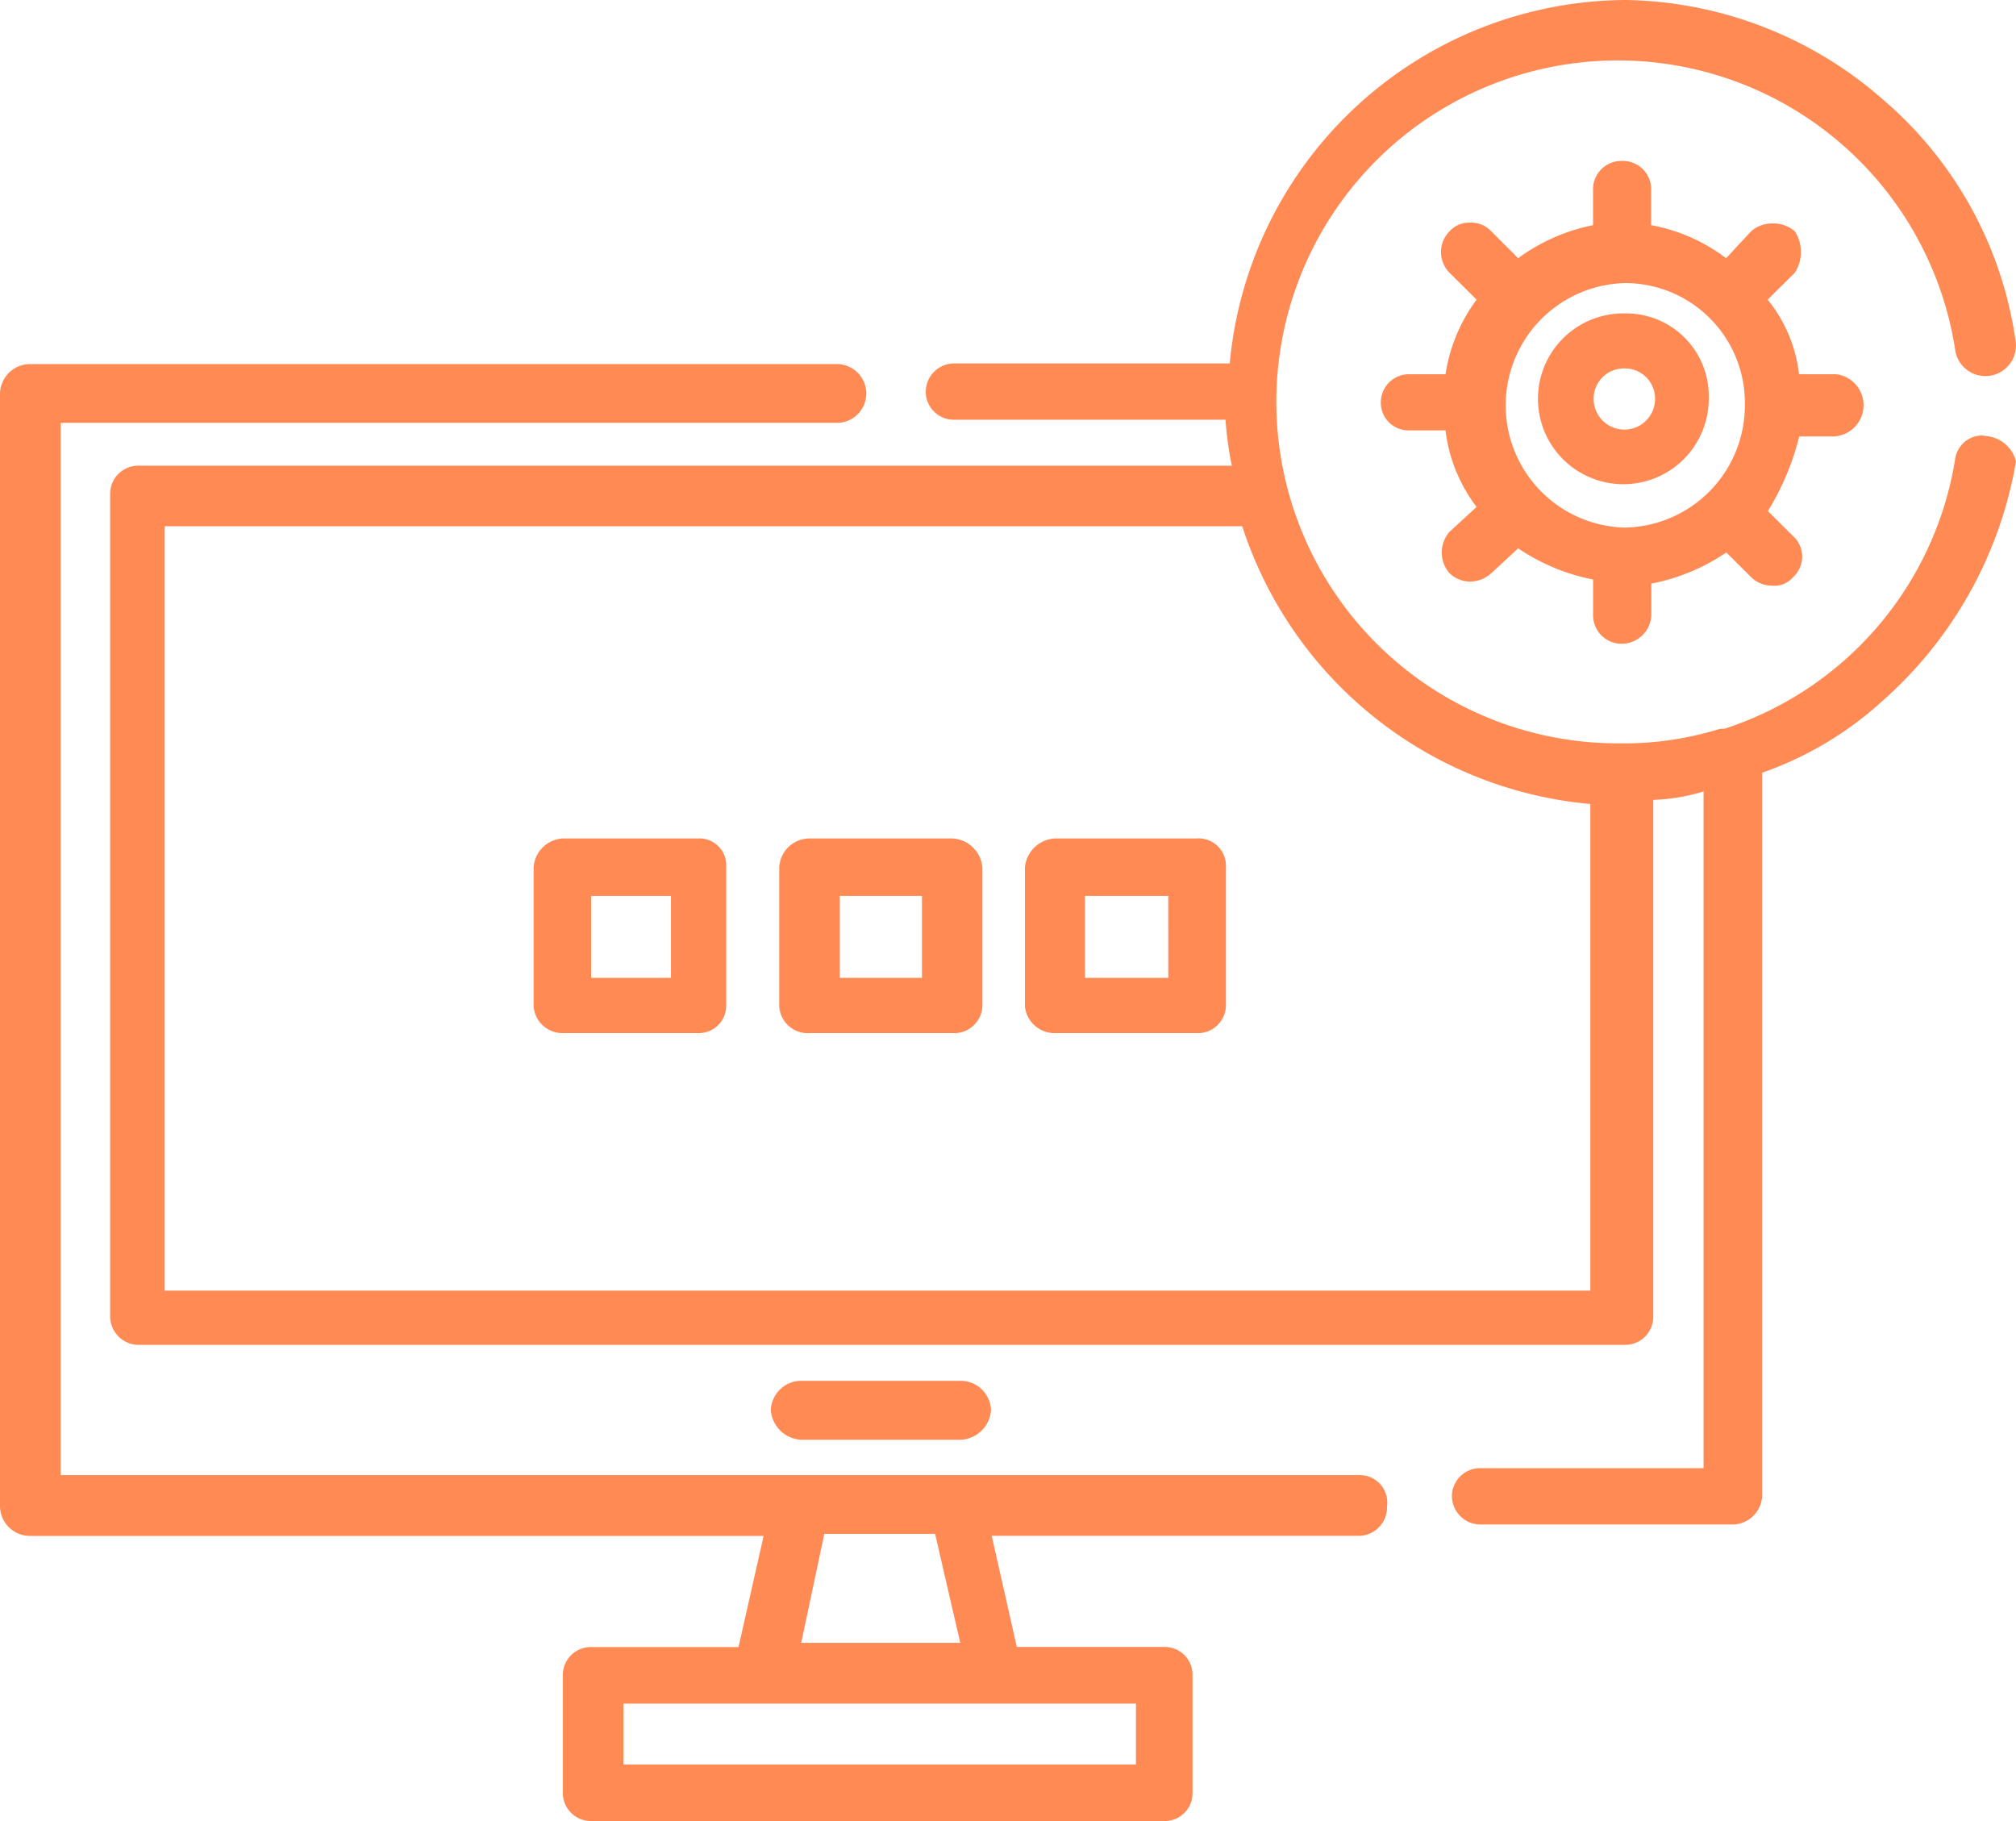 <svg xmlns="http://www.w3.org/2000/svg" xmlns:xlink="http://www.w3.org/1999/xlink" width="90" height="81.287" viewBox="0 0 90 81.287">
  <defs>
    <clipPath id="clip-path">
      <rect id="Retângulo_43" data-name="Retângulo 43" width="90" height="81.287" fill="none"/>
    </clipPath>
  </defs>
  <g id="icon-07" clip-path="url(#clip-path)">
    <path id="Caminho_144" data-name="Caminho 144" d="M41.745,122.63l1.123,4.865h-7.1L36.8,122.63Zm8.967,10.3H27.831v-2.72H50.712ZM1.309,70.414A1.344,1.344,0,0,0,0,71.726v49.685a1.338,1.338,0,0,0,1.309,1.312H34.09l-1.121,4.961H26.435a1.254,1.254,0,0,0-1.309,1.219v5.327a1.254,1.254,0,0,0,1.309,1.219H52.022a1.237,1.237,0,0,0,1.216-1.219V128.9a1.237,1.237,0,0,0-1.216-1.219H45.394l-1.121-4.961H60.612a1.273,1.273,0,0,0,1.309-1.312,1.229,1.229,0,0,0-1.213-1.4h-58V73.038H37.361a1.312,1.312,0,0,0,0-2.624Z" transform="translate(0 -54.161)" fill="#ff8a54" fill-rule="evenodd"/>
    <path id="Caminho_145" data-name="Caminho 145" d="M150.436,267.046a1.363,1.363,0,0,0-1.351,1.32,1.435,1.435,0,0,0,1.351,1.312h7.129a1.428,1.428,0,0,0,1.351-1.312,1.358,1.358,0,0,0-1.351-1.32Z" transform="translate(-114.674 -205.408)" fill="#ff8a54" fill-rule="evenodd"/>
    <path id="Caminho_146" data-name="Caminho 146" d="M109.341,168.381h-3.564v-3.657h3.564Zm-4.848-6.222a1.385,1.385,0,0,0-1.284,1.284v6.222a1.294,1.294,0,0,0,1.284,1.182h6.039a1.225,1.225,0,0,0,1.275-1.182v-6.222a1.2,1.2,0,0,0-1.275-1.284Z" transform="translate(-79.387 -124.73)" fill="#ff8a54" fill-rule="evenodd"/>
    <path id="Caminho_147" data-name="Caminho 147" d="M157.091,168.381H153.42v-3.657h3.671Zm-5.017-6.222a1.354,1.354,0,0,0-1.354,1.284v6.222a1.273,1.273,0,0,0,1.354,1.182h6.369a1.263,1.263,0,0,0,1.346-1.182v-6.222a1.417,1.417,0,0,0-1.346-1.284Z" transform="translate(-115.932 -124.73)" fill="#ff8a54" fill-rule="evenodd"/>
    <path id="Caminho_148" data-name="Caminho 148" d="M204.63,168.381H200.91v-3.657h3.719Zm-5.059-6.222a1.419,1.419,0,0,0-1.34,1.284v6.222a1.33,1.33,0,0,0,1.34,1.182h6.3a1.256,1.256,0,0,0,1.332-1.182v-6.222a1.22,1.22,0,0,0-1.332-1.284Z" transform="translate(-152.475 -124.73)" fill="#ff8a54" fill-rule="evenodd"/>
    <path id="Caminho_149" data-name="Caminho 149" d="M71.839,23.49a18.031,18.031,0,0,0,15.541,12.4V57.613H23.734V23.49ZM88.969,0A17.851,17.851,0,0,0,71.282,16.223H59.018a1.271,1.271,0,0,0-1.306,1.3,1.253,1.253,0,0,0,1.306,1.213H71.093a15.54,15.54,0,0,0,.282,2.052H22.611A1.259,1.259,0,0,0,21.3,22V58.734a1.278,1.278,0,0,0,1.312,1.3H88.969a1.254,1.254,0,0,0,1.219-1.3V35.706a8.6,8.6,0,0,0,2.247-.377v30.21H82.516A1.26,1.26,0,0,0,81.2,66.752a1.279,1.279,0,0,0,1.315,1.3H93.75a1.331,1.331,0,0,0,1.3-1.3V34.493a15.559,15.559,0,0,0,5.338-3.173A18.4,18.4,0,0,0,106.383,20.6a1.5,1.5,0,0,0-1.219-1.121l-.3-.039a1.221,1.221,0,0,0-1.2,1.067,15.175,15.175,0,0,1-10.3,12.025h-.189a14.415,14.415,0,0,1-4.491.65,15.242,15.242,0,1,1,14.976-17.617,1.364,1.364,0,0,0,2.714-.282,17.388,17.388,0,0,0-5.9-10.814A17.832,17.832,0,0,0,88.969,0" transform="translate(-16.383 0)" fill="#ff8a54" fill-rule="evenodd"/>
    <path id="Caminho_150" data-name="Caminho 150" d="M278.079,36.58a5.348,5.348,0,0,1,5.225,5.459,5.453,5.453,0,0,1-5.383,5.454,5.459,5.459,0,0,1,0-10.913Zm-.251-5.454a1.263,1.263,0,0,0-1.3,1.29v1.577a8.464,8.464,0,0,0-3.345,1.475l-1.2-1.2a1.219,1.219,0,0,0-.943-.388,1.183,1.183,0,0,0-.92.388,1.313,1.313,0,0,0,0,1.85l1.208,1.2a7.485,7.485,0,0,0-1.388,3.331h-1.678a1.255,1.255,0,0,0-1.208,1.3,1.233,1.233,0,0,0,1.208,1.205h1.678a7.038,7.038,0,0,0,1.388,3.418l-1.208,1.109a1.408,1.408,0,0,0,0,1.85,1.333,1.333,0,0,0,.926.372,1.444,1.444,0,0,0,.938-.372l1.2-1.112a9.013,9.013,0,0,0,3.345,1.391v1.568a1.27,1.27,0,0,0,1.3,1.3,1.327,1.327,0,0,0,1.3-1.3V49.993a8.94,8.94,0,0,0,3.348-1.391l1.115,1.112a1.33,1.33,0,0,0,.929.372,1.078,1.078,0,0,0,.926-.372,1.235,1.235,0,0,0,0-1.85l-1.115-1.109a11.73,11.73,0,0,0,1.4-3.333H287.3a1.394,1.394,0,0,0,.093-2.773h-1.67a6.439,6.439,0,0,0-1.4-3.331l1.211-1.2a1.7,1.7,0,0,0,0-1.85,1.423,1.423,0,0,0-.977-.349,1.4,1.4,0,0,0-.974.349l-1.115,1.2a7.909,7.909,0,0,0-3.348-1.475V32.416a1.261,1.261,0,0,0-1.3-1.29" transform="translate(-205.409 -23.942)" fill="#ff8a54" fill-rule="evenodd"/>
    <path id="Caminho_151" data-name="Caminho 151" d="M301.613,63.071a1.348,1.348,0,0,1,1.368,1.36,1.371,1.371,0,0,1-2.742,0,1.35,1.35,0,0,1,1.374-1.36m0-2.455a3.812,3.812,0,1,0,3.764,3.815,3.691,3.691,0,0,0-3.764-3.815" transform="translate(-229.094 -46.625)" fill="#ff8a54" fill-rule="evenodd"/>
  </g>
</svg>
